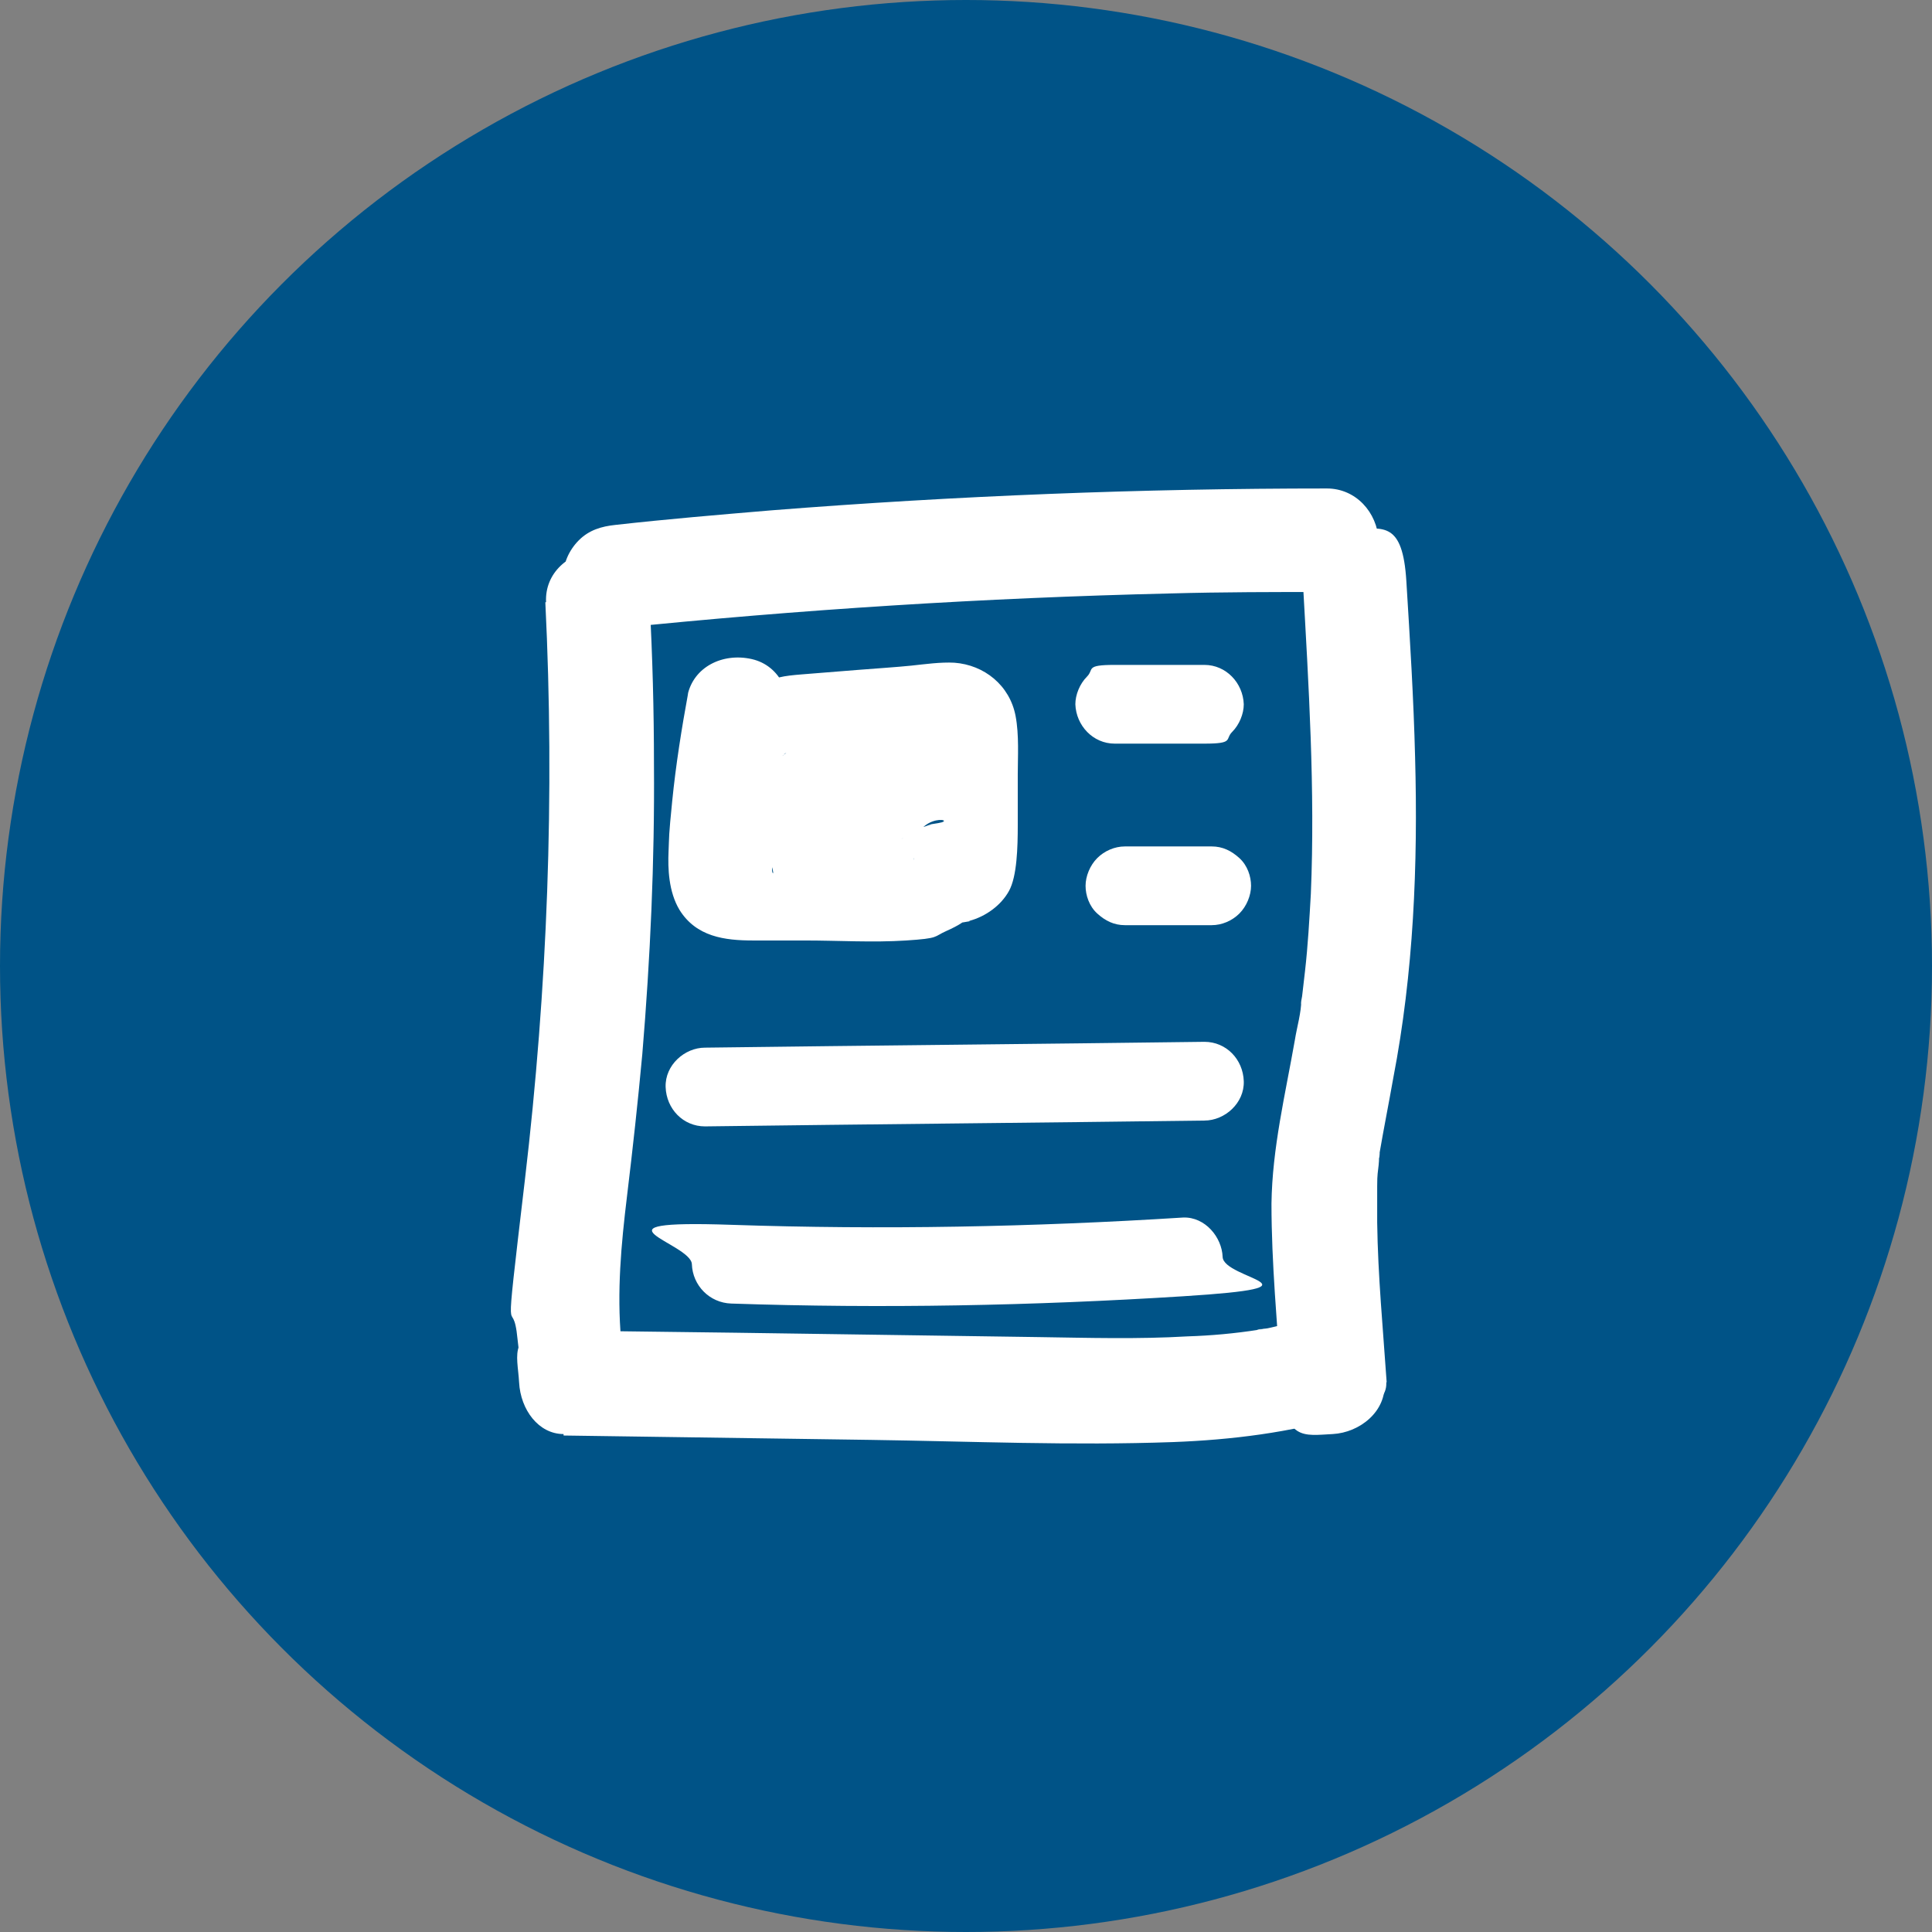 <?xml version="1.0" encoding="UTF-8"?>
<svg xmlns="http://www.w3.org/2000/svg" version="1.1" viewBox="0 0 265 265">
  <rect x="0" y="0" width="265" height="265" fill="#808080" stroke="none"/>
  <defs>
    <style>
      .cls-1 {
        fill: #005387;
      }

      .cls-2 {
        fill: #fff;
      }
    </style>
  </defs>
  <!-- Generator: Adobe Illustrator 28.6.0, SVG Export Plug-In . SVG Version: 1.2.0 Build 709)  -->
  <g>
    <g id="Calque_1">
      <circle class="cls-1" cx="132.5" cy="132.5" r="132.5"/>
      <g>
        <path class="cls-2" d="M77.3,196.9l42.1.6c13.8.2,27.7.8,41.5.3,8-.3,16.1-1.3,23.8-3.6s5.3-5.2,4.3-8.8-4.2-6-7.5-5-3.2.9-4.8,1.2-1.6.3-2.4.5-.8.1-1.2.2c-.2,0-.5,0-.7.1.8-.1.9-.1.2,0-3.2.5-6.5.8-9.7.9-6.8.4-13.6.2-20.4.1-13.9-.2-27.7-.4-41.6-.6-7.9-.1-15.7-.2-23.6-.3s-6.3,3.3-6.1,7.1,2.7,7.1,6.1,7.1h0Z"/>
        <path class="cls-2" d="M190.2,189.6c-.5-7.3-1.2-14.6-1.3-21.9,0-1.7,0-3.3,0-5s.1-1.9.2-2.9,0-.8.1-1.1c.2-1.9-.3,1.5,0-.4.6-3.5,1.3-7,1.9-10.4,2.8-14.5,3.4-29.3,3-44-.2-8.1-.7-16.1-1.2-24.2s-3.1-7.3-7.1-7.1-7.4,3.1-7.1,7.1c.8,14.3,1.7,28.6,1.1,42.9-.2,3.5-.4,7.1-.8,10.6s-.2,1.7-.3,2.6-.1.9-.2,1.4,0,1.3,0-.2c0,1.9-.6,3.8-.9,5.7-1.3,7.4-3.1,14.8-3.2,22.4,0,8.2.8,16.4,1.3,24.5s3.1,7.3,7.1,7.1c3.7-.2,7.4-3.1,7.1-7.1h0Z"/>
        <path class="cls-2" d="M84.4,86.2c25.3-2.6,50.7-4.2,76.1-4.8,7.2-.2,14.3-.2,21.5-.2,3.7,0,7.3-3.3,7.1-7.1s-3.1-7.1-7.1-7.1c-25.4,0-50.9,1-76.2,3-7.1.6-14.3,1.2-21.4,2-1.9.2-3.6.7-5,2.1s-2.2,3.3-2.1,5c.2,3.5,3.2,7.5,7.1,7.1h0Z"/>
        <path class="cls-2" d="M74.8,82.6c1.3,26.5.3,52.9-2.8,79.2s-1.7,14.6-1,22,3,7.3,7.1,7.1,7.5-3.2,7.1-7.1c-.6-6.6,0-13.1.8-19.7s1.5-13,2.1-19.5c1.1-13.2,1.7-26.4,1.6-39.7,0-7.5-.2-14.9-.6-22.3-.2-3.7-3.1-7.3-7.1-7.1s-7.3,3.1-7.1,7.1h0Z"/>
        <path class="cls-2" d="M94.4,95c-.9,4.9-1.7,9.9-2.2,14.9s-.4,4.6-.5,6.9,0,5.5,1.5,8c2.3,3.7,6.2,4.2,10.1,4.2s4.7,0,7.1,0c4.6,0,9.3.3,13.9,0s3.7-.5,5.5-1.3,2.6-1.4,2.5-1.5c0,.2-1.7.6-.1.3s.5,0,.8-.2c2.2-.6,4.3-2.1,5.4-4.1s1.2-6,1.2-9c0-2.3,0-4.7,0-7s.2-5.4-.3-8c-.8-4.2-4.3-7-8.4-7.3-1.9-.1-4,.2-5.9.4s-5,.4-7.5.6-5,.4-7.5.6-3.9.4-5.7,1.5-3,2.4-3.9,3.9c-1.5,2.6-2.6,6.4-1.8,9.4s3.9,5.5,7.3,5.8,2.4.1,3.6.2l-6.9-9c-.2.7-.4,1.4-.6,2.1s-1,2.6-.3.9c-1.2,2.7-1.4,5.4.6,7.9s4.6,3.2,7.5,2.6,6.2-2.5,8.4-4.9c-4-1-7.9-2.1-11.9-3.1.2.8.2.6,0-.4.2-1.1.1-1.2-.1-.5-1.1,2.6.6,6,2.6,7.5s5.6,2.2,7.9.6,2.4-1.6,3.6-2.4c-3.6-2.1-7.2-4.1-10.7-6.2-.1,1.6.5-1.3,0,.2s-.8,1.9,0,.3c-1.3,2.8-1.3,6.4,1.1,8.6s6,3,8.6,1.1,2.6-1.8,3.9-2.7c-3.6-2.1-7.2-4.1-10.7-6.2-.2,2,0,4,.3,6,.6,3.7,5.4,6.1,8.8,5s5.6-4.8,5-8.8c.3,2,0,0,0-.4s0-1.2.1-1.8c.6-5.3-6.6-9.1-10.7-6.2s-2.6,1.8-3.9,2.7c3.3,3.3,6.5,6.5,9.8,9.8,1.2-2.6,1.8-4.8,2-7.7.4-5.3-6.4-9.1-10.7-6.2s-2.4,1.6-3.6,2.4l10.5,8.1c.9-2,.8-4.6.1-6.7-1.5-4.8-8.2-7.3-11.9-3.1s-1,.9-1,1c0-.4,1.2-.8,0-.2-.1,0-.3.2-.4.2-.5.2-.3.2.6-.2,0,.1-1.3.3-1.4.4l8.1,10.5c.9-2.1,1.8-4.2,2.3-6.4,1.2-4.6-2.2-8.8-6.9-9s-2.4,0-3.6-.2l3.6,1-.3-.2,3.3,4.3c.9,2.8-.3,3.5,0,2.2s.2-.7.2-1,.4-1.2,0-.1l-.2.5c.4-.6.2-.5-.5.5.4-.4.7-.3-.6.4l-.5.2c-.4.3-.9.4-1.5.3.5-.4,2.1-.2,2.8-.2,3.4-.3,6.7-.6,10.1-.8s3.3-.3,4.9-.4,1.5-.1,2.3-.2.6,0,.9,0c-3.9-4.7-5.6-6-5-3.8.1.5,0,.3-.1-.9-.2.6,0,1.5,0,2.2s0,1.8,0,2.6c0,1.8,0,3.5,0,5.3s0,3.3,0,5,0,1.5,0,2.2c-.8-6.9,6.4-5.6,3.3-5.1s-.6.1-1,.2c-1.1.3-2.2.8-3.1,1.4s-2.5,1.4-.6.5c-1.1.5.5-.6.5,0s-1.1,0-1,0c-1,0-1.9,0-2.9,0-3.5,0-6.9,0-10.4,0s-3.4,0-5,0-1.6,0-2.4,0-.8,0-1.2,0c-2.1-.1-.9.7,3.8,2.6l.4,1c.5,1.6.1,1.3.1.7s0-1,0-1.6c0-1,.1-1.9.2-2.9.1-1.9.3-3.8.5-5.7s.2-1.9.3-2.8c0,.2-.2,1.5,0,.2s.1-.9.2-1.4c.3-2,.6-4,1-5.9.7-3.7-1-7.9-5-8.8s-8,1.1-8.8,5h0Z"/>
        <path class="cls-2" d="M152.9,102c4.1,0,8.2,0,12.3,0s2.8-.6,3.8-1.6,1.6-2.5,1.6-3.8c-.1-2.9-2.4-5.4-5.4-5.4s-8.2,0-12.3,0-2.8.6-3.8,1.6-1.6,2.5-1.6,3.8c.1,2.9,2.4,5.4,5.4,5.4h0Z"/>
        <path class="cls-2" d="M154.3,126.9h11.9c1.4,0,2.8-.6,3.8-1.6s1.6-2.5,1.6-3.8-.5-2.8-1.6-3.8-2.3-1.6-3.8-1.6h-11.9c-1.4,0-2.8.6-3.8,1.6s-1.6,2.5-1.6,3.8.5,2.8,1.6,3.8,2.3,1.6,3.8,1.6h0Z"/>
        <path class="cls-2" d="M96.7,154.5c22.8-.3,45.6-.5,68.5-.8,2.8,0,5.5-2.4,5.4-5.4s-2.4-5.4-5.4-5.4c-22.8.3-45.6.5-68.5.8-2.8,0-5.5,2.4-5.4,5.4s2.4,5.4,5.4,5.4h0Z"/>
        <path class="cls-2" d="M100.3,178.8c20.7.7,41.4.3,62-1s5.5-2.3,5.4-5.4c-.1-2.7-2.4-5.5-5.4-5.4-20.6,1.3-41.3,1.7-62,1s-5.5,2.5-5.4,5.4,2.4,5.3,5.4,5.4h0Z"/>
      </g>
    </g>
  </g>
</svg>